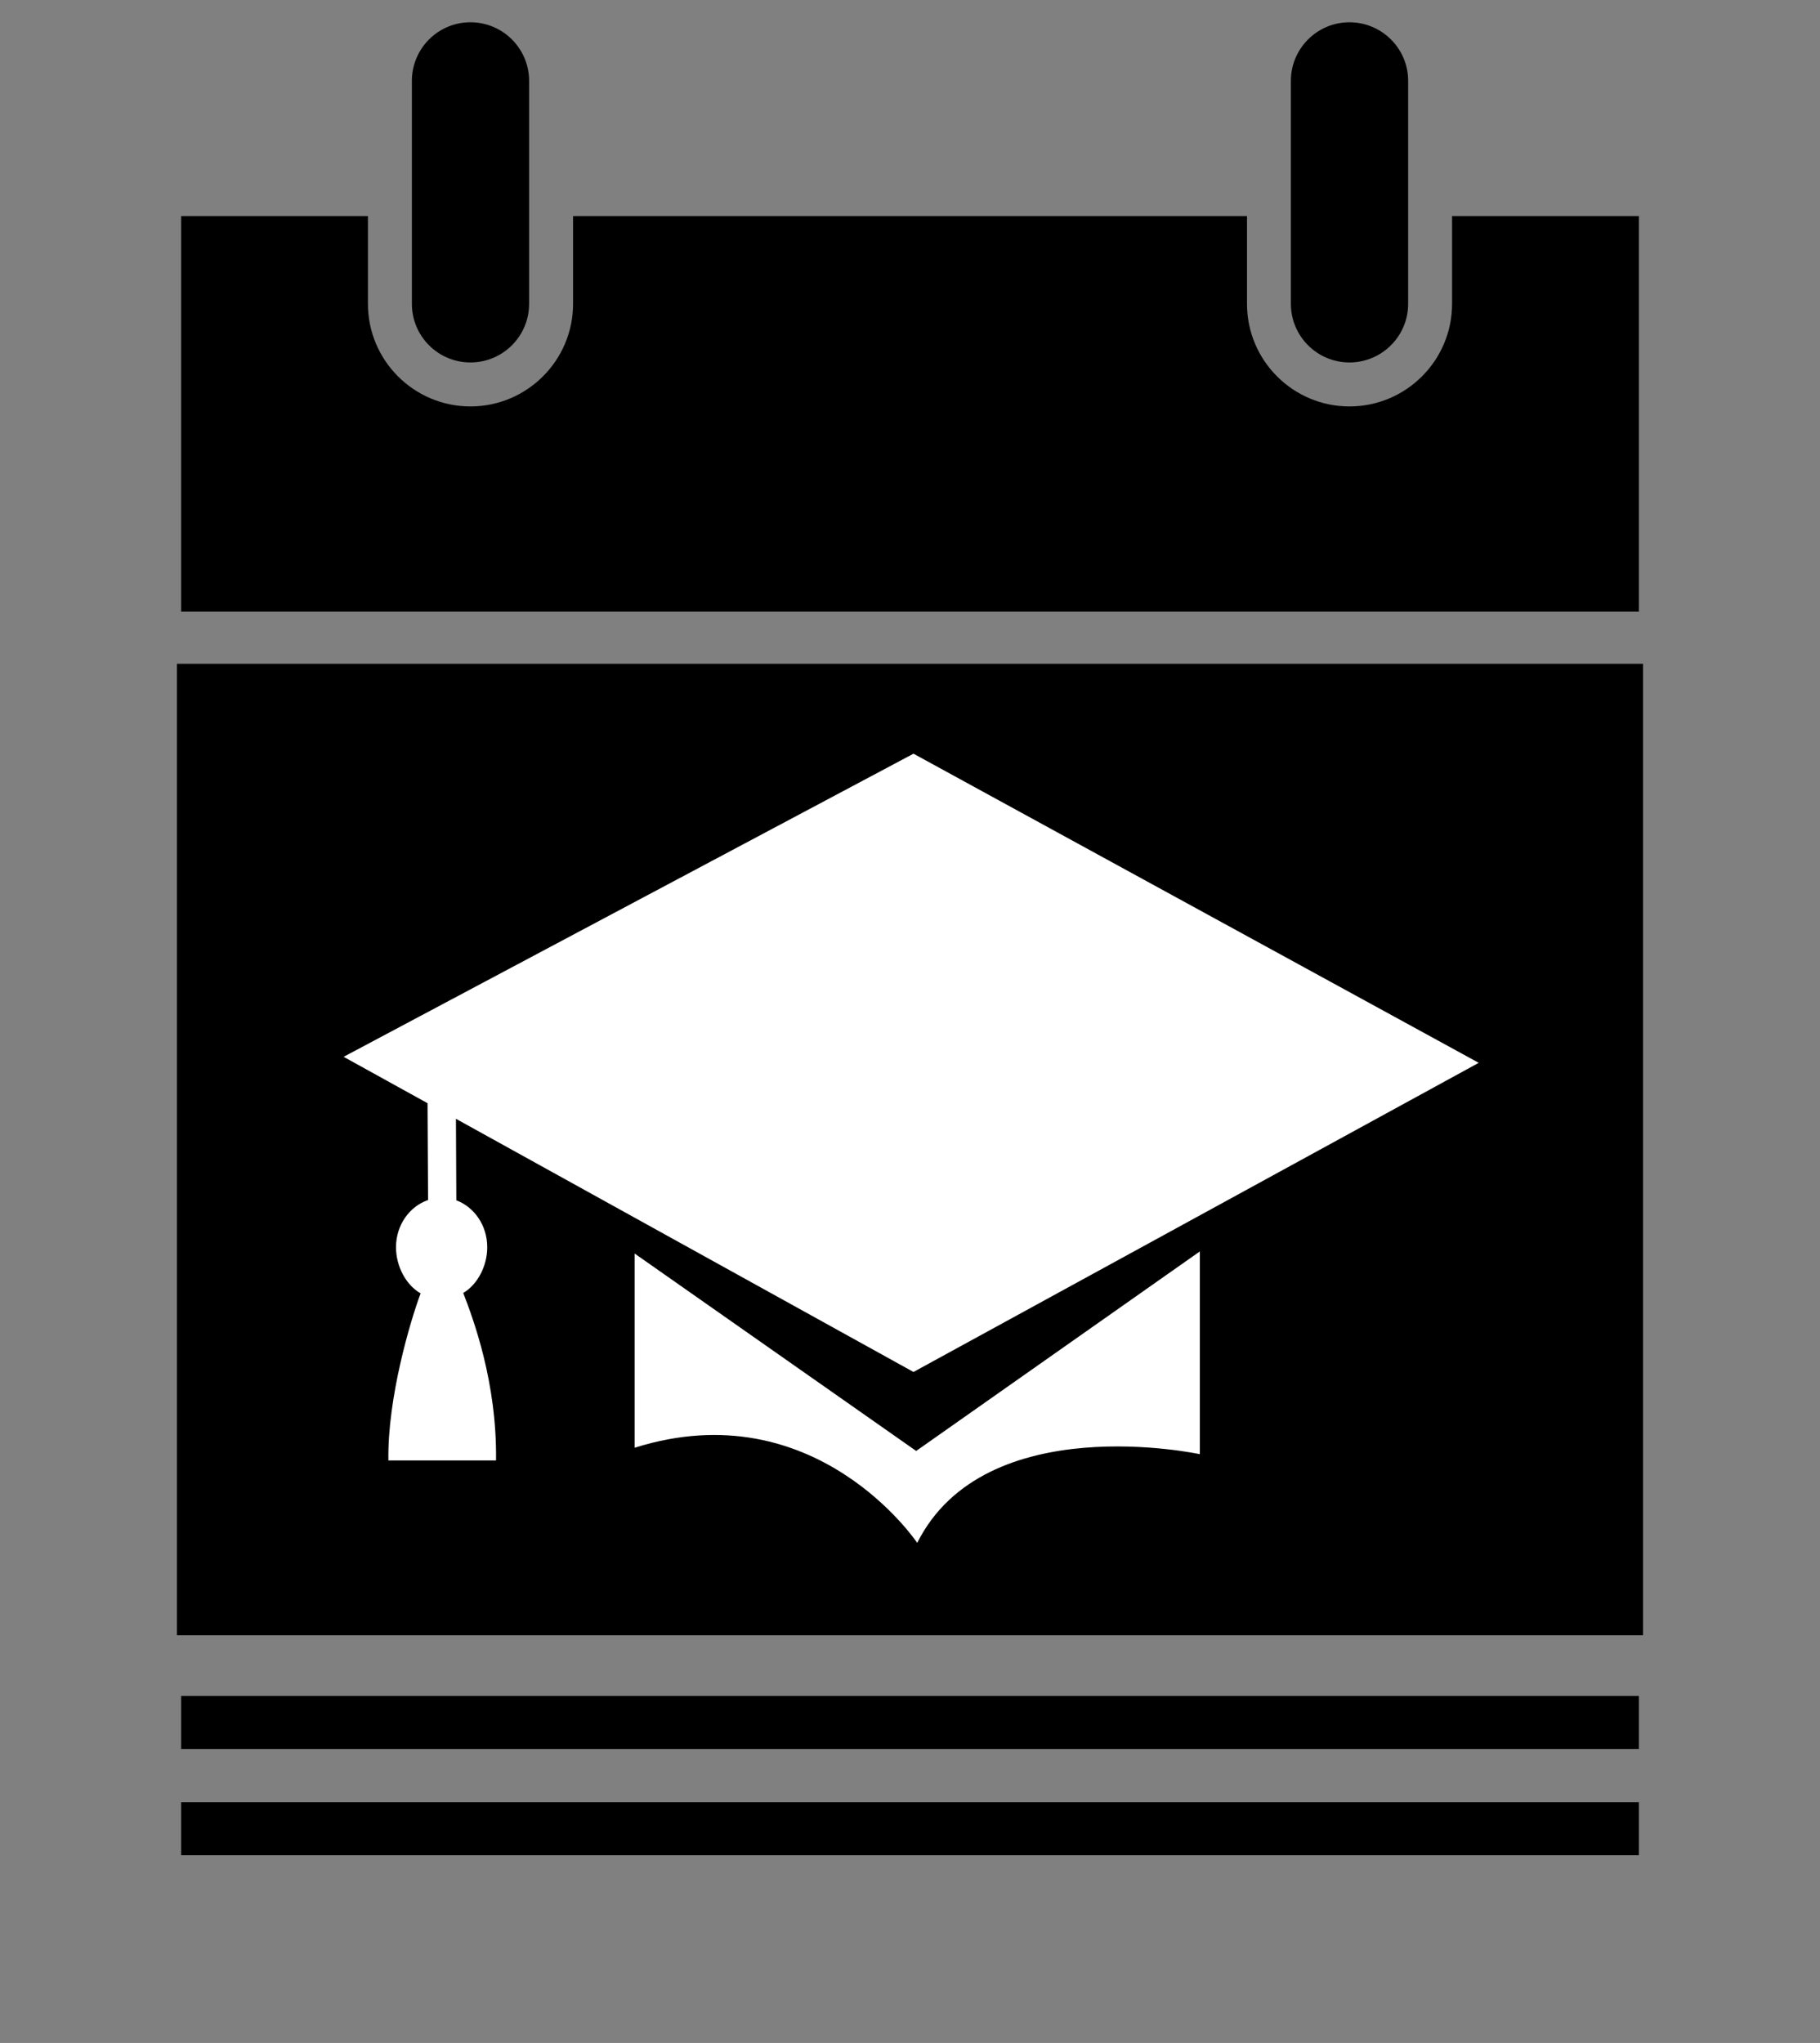 <svg xmlns="http://www.w3.org/2000/svg" viewBox="20 100 572 642" enable-background="new 0 0 612 792" xml:space="preserve">
<rect x="20" y="100" width="572" height="642" fill="#808080" stroke="none"/>
<g>
	<path d="M167.855,213.901c10.175,0,18.435-8.248,18.435-18.423V125.42c0-10.172-8.26-18.42-18.435-18.42
		c-10.175,0-18.406,8.248-18.406,18.42v70.064C149.449,205.653,157.68,213.901,167.855,213.901z"/>
	<path d="M444.109,213.901c10.175,0,18.453-8.248,18.453-18.423V125.42c0.006-10.172-8.278-18.42-18.453-18.42
		c-10.146,0-18.405,8.248-18.405,18.42v70.064C425.704,205.653,433.963,213.901,444.109,213.901z"/>
	<path d="M476.365,167.896v27.588c0,17.773-14.447,32.237-32.256,32.237c-17.762,0-32.196-14.458-32.196-32.237v-27.588H200.105
		v27.588c0,17.773-14.465,32.237-32.25,32.237c-17.773,0-32.22-14.458-32.22-32.237v-27.588H76.92v124.319h458.164V167.896H476.365z
		"/>
</g>
<rect x="75.597" y="308.597" width="460.789" height="305.287"/>
<rect x="76.92" y="632.939" width="458.164" height="16.676"/>
<rect x="76.92" y="666.325" width="458.164" height="16.675"/>
<g id="cap">
	<path fill="#FFFFFF" d="M307.941,555.962l89.147-62.696v63.711c0,0-67.497-14.624-88.821,27.87c0,0-31.985-47.799-88.82-29.887
		v-61.044L307.941,555.962z M173.133,491.951c0-6.883-4.075-12.623-9.716-14.758l-0.121-25.609l143.798,79.557l177.651-97.146
		l-177.645-97.147l-179.104,95.254l19.24,10.636l7.133,3.941l0.165,30.427c-5.821,2.009-10.075,7.839-10.075,14.847
		c0,6.009,3.163,11.879,7.735,14.489c-3.192,8.525-10.435,32.744-10.131,52.503h33.832c0.31-24.667-7.21-44.582-10.305-52.633
		C170.077,503.679,173.133,497.851,173.133,491.951z"/>
</g>
</svg>
